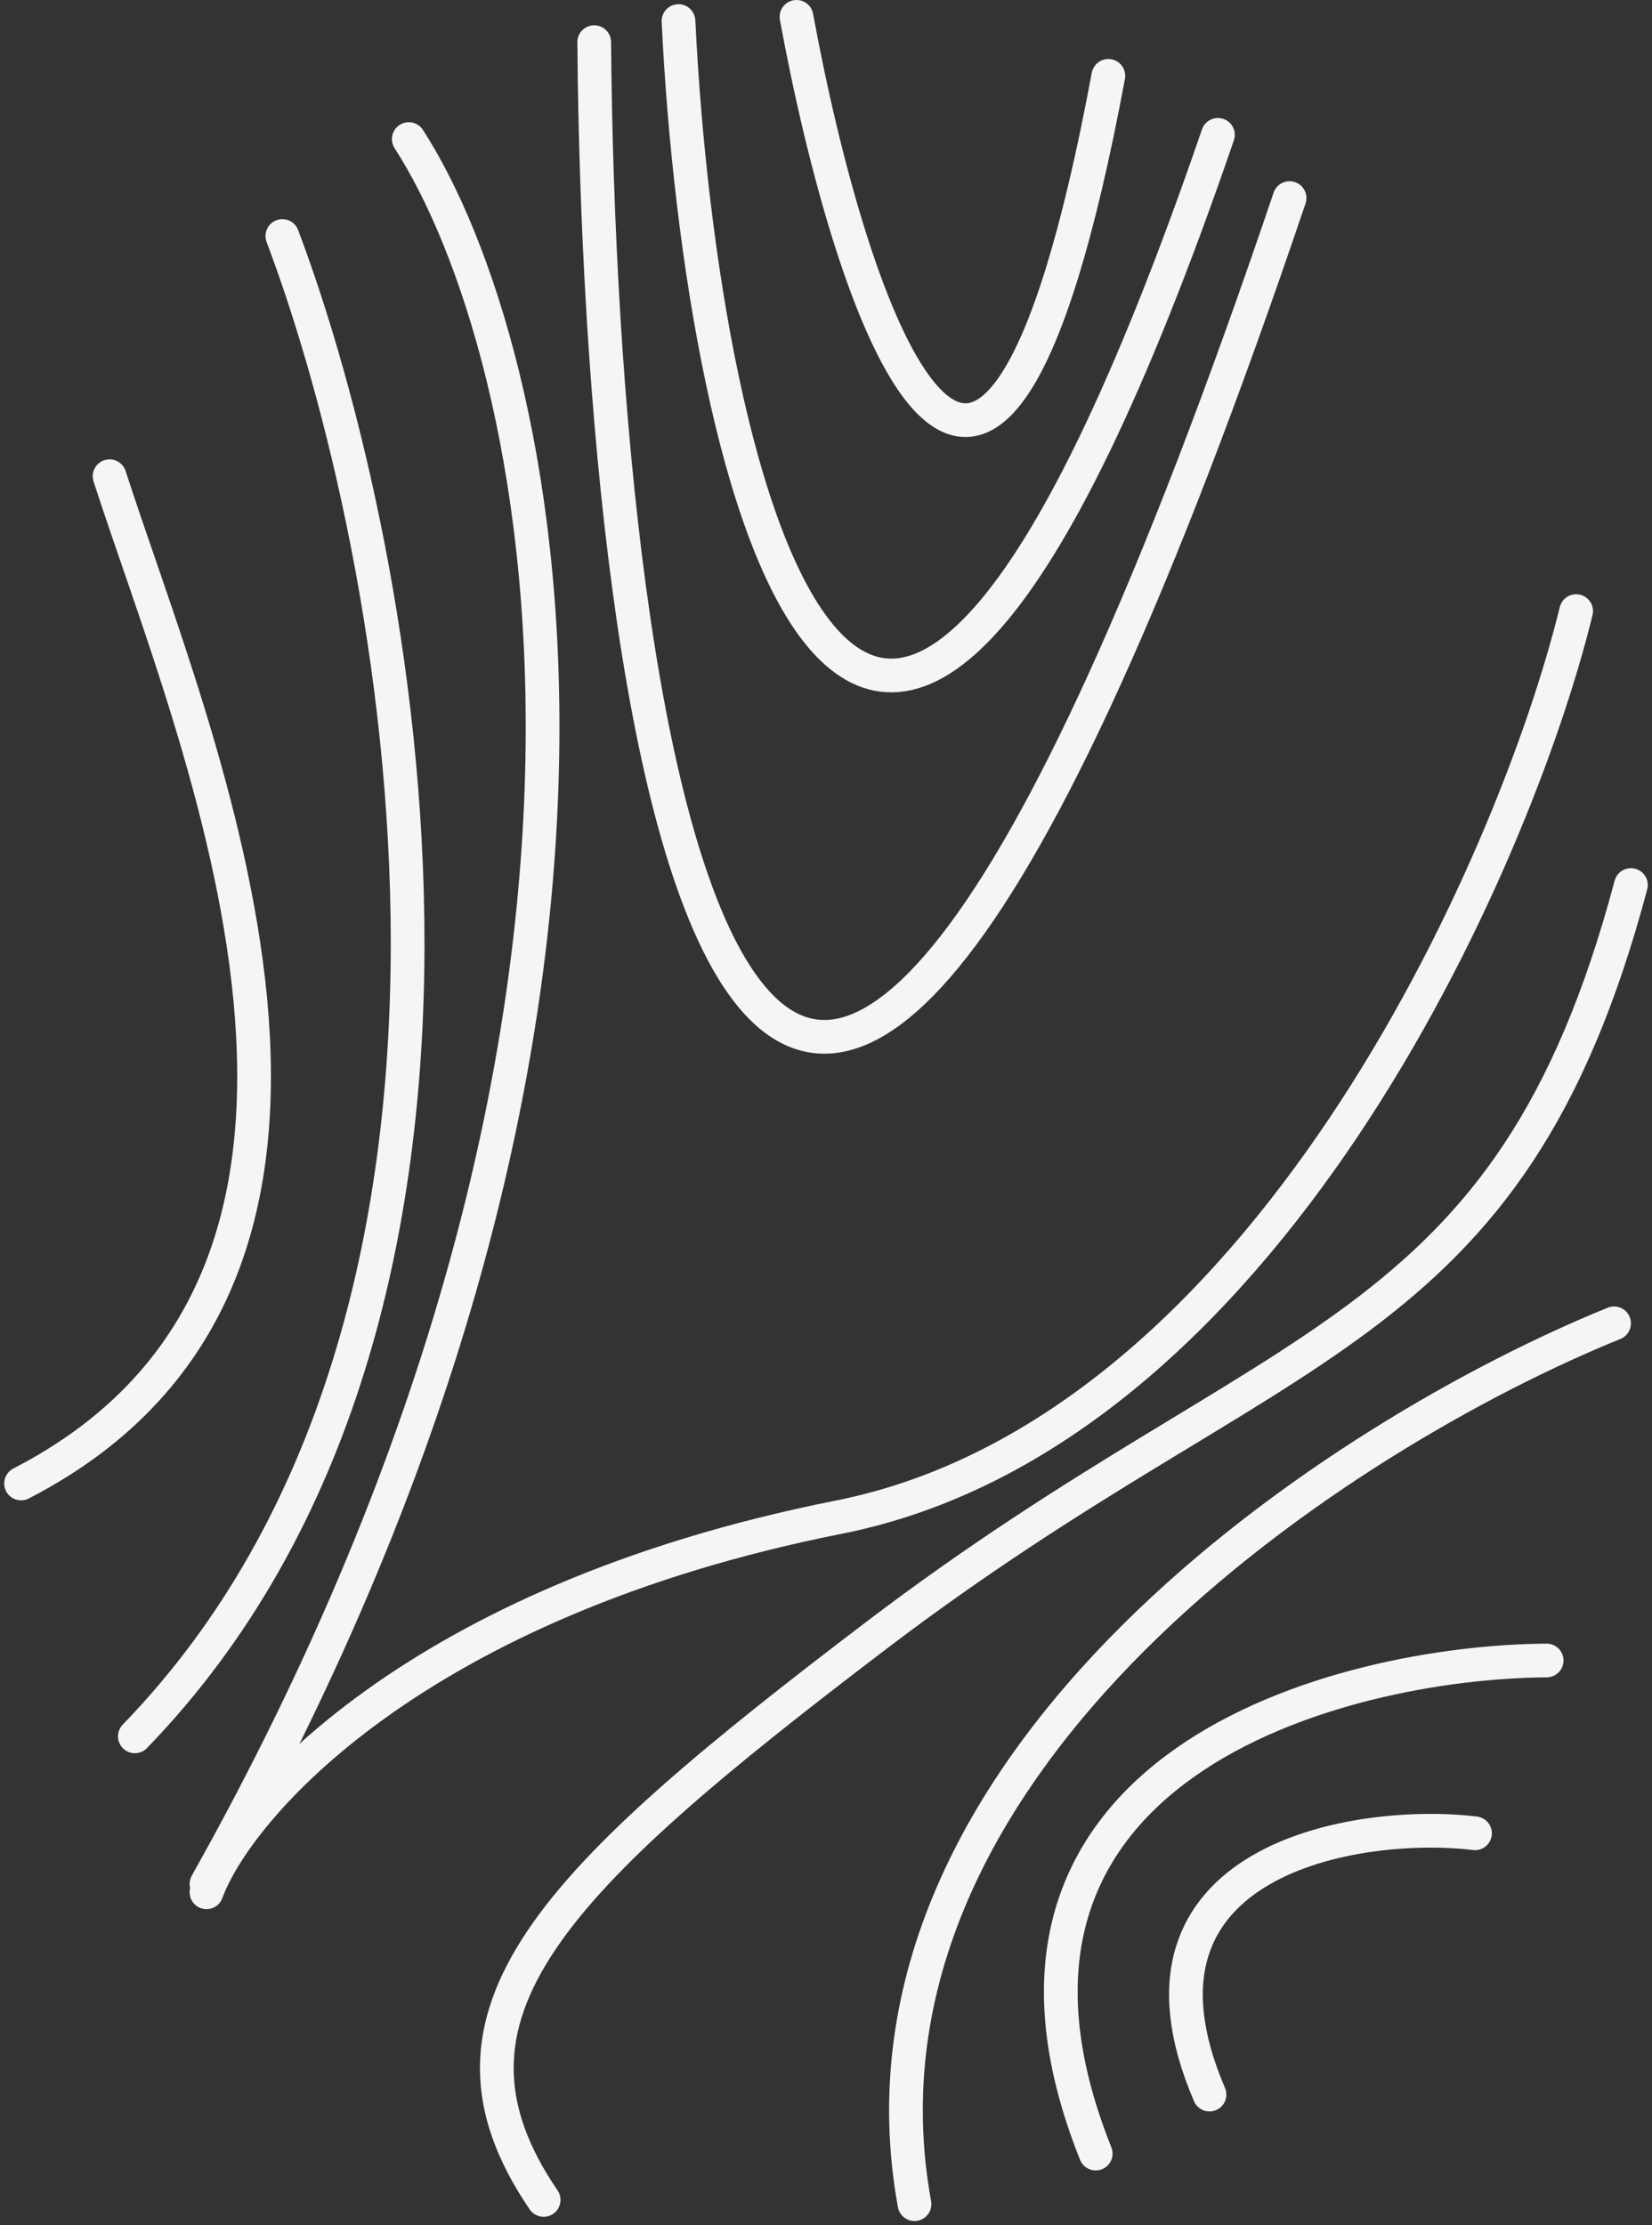 <svg width="196" height="264" viewBox="0 0 196 264" fill="none" xmlns="http://www.w3.org/2000/svg">
<rect x="0" y="0" width="196" height="264" fill="#333333" stroke="none"/>
<path d="M24.5 224.5C28.167 214.5 49.1 190 99.5 180C149.9 170 179.667 102.5 187 72.5" stroke="#F5F5F5" stroke-width="4" stroke-linecap="round"/>
<path d="M80.5 2.5C83.167 57.833 102.5 138.4 144.5 16" stroke="#F5F5F5" stroke-width="4" stroke-linecap="round"/>
<path d="M94.5 2C100.833 36.5 117.1 86.2 131.5 9" stroke="#F5F5F5" stroke-width="4" stroke-linecap="round"/>
<path d="M48.5 16.5C64.333 41 82.9 119.5 24.5 223.5" stroke="#F5F5F5" stroke-width="4" stroke-linecap="round"/>
<path d="M33.5 28C47.667 65.5 64.8 155.6 16 206" stroke="#F5F5F5" stroke-width="4" stroke-linecap="round"/>
<path d="M13 56.5C23 87.5 51 151 2.5 176" stroke="#F5F5F5" stroke-width="4" stroke-linecap="round"/>
<path d="M70.5 5C71.167 89 89 212.7 153 23.5" stroke="#F5F5F5" stroke-width="4" stroke-linecap="round"/>
<path d="M191.5 157C159.833 169.833 98.9 208.7 108.5 261.5" stroke="#F5F5F5" stroke-width="4" stroke-linecap="round"/>
<path d="M183.5 197C159 197.167 111.6 209.5 130 255.5" stroke="#F5F5F5" stroke-width="4" stroke-linecap="round"/>
<path d="M175 217.5C161.167 215.833 131.5 220.5 143.5 248.5" stroke="#F5F5F5" stroke-width="4" stroke-linecap="round"/>
<path d="M64.5 261C49.5 239 65.6 223.2 104 194C152 157.5 179 159.5 193.5 105" stroke="#F5F5F5" stroke-width="4" stroke-linecap="round"/>
</svg>
